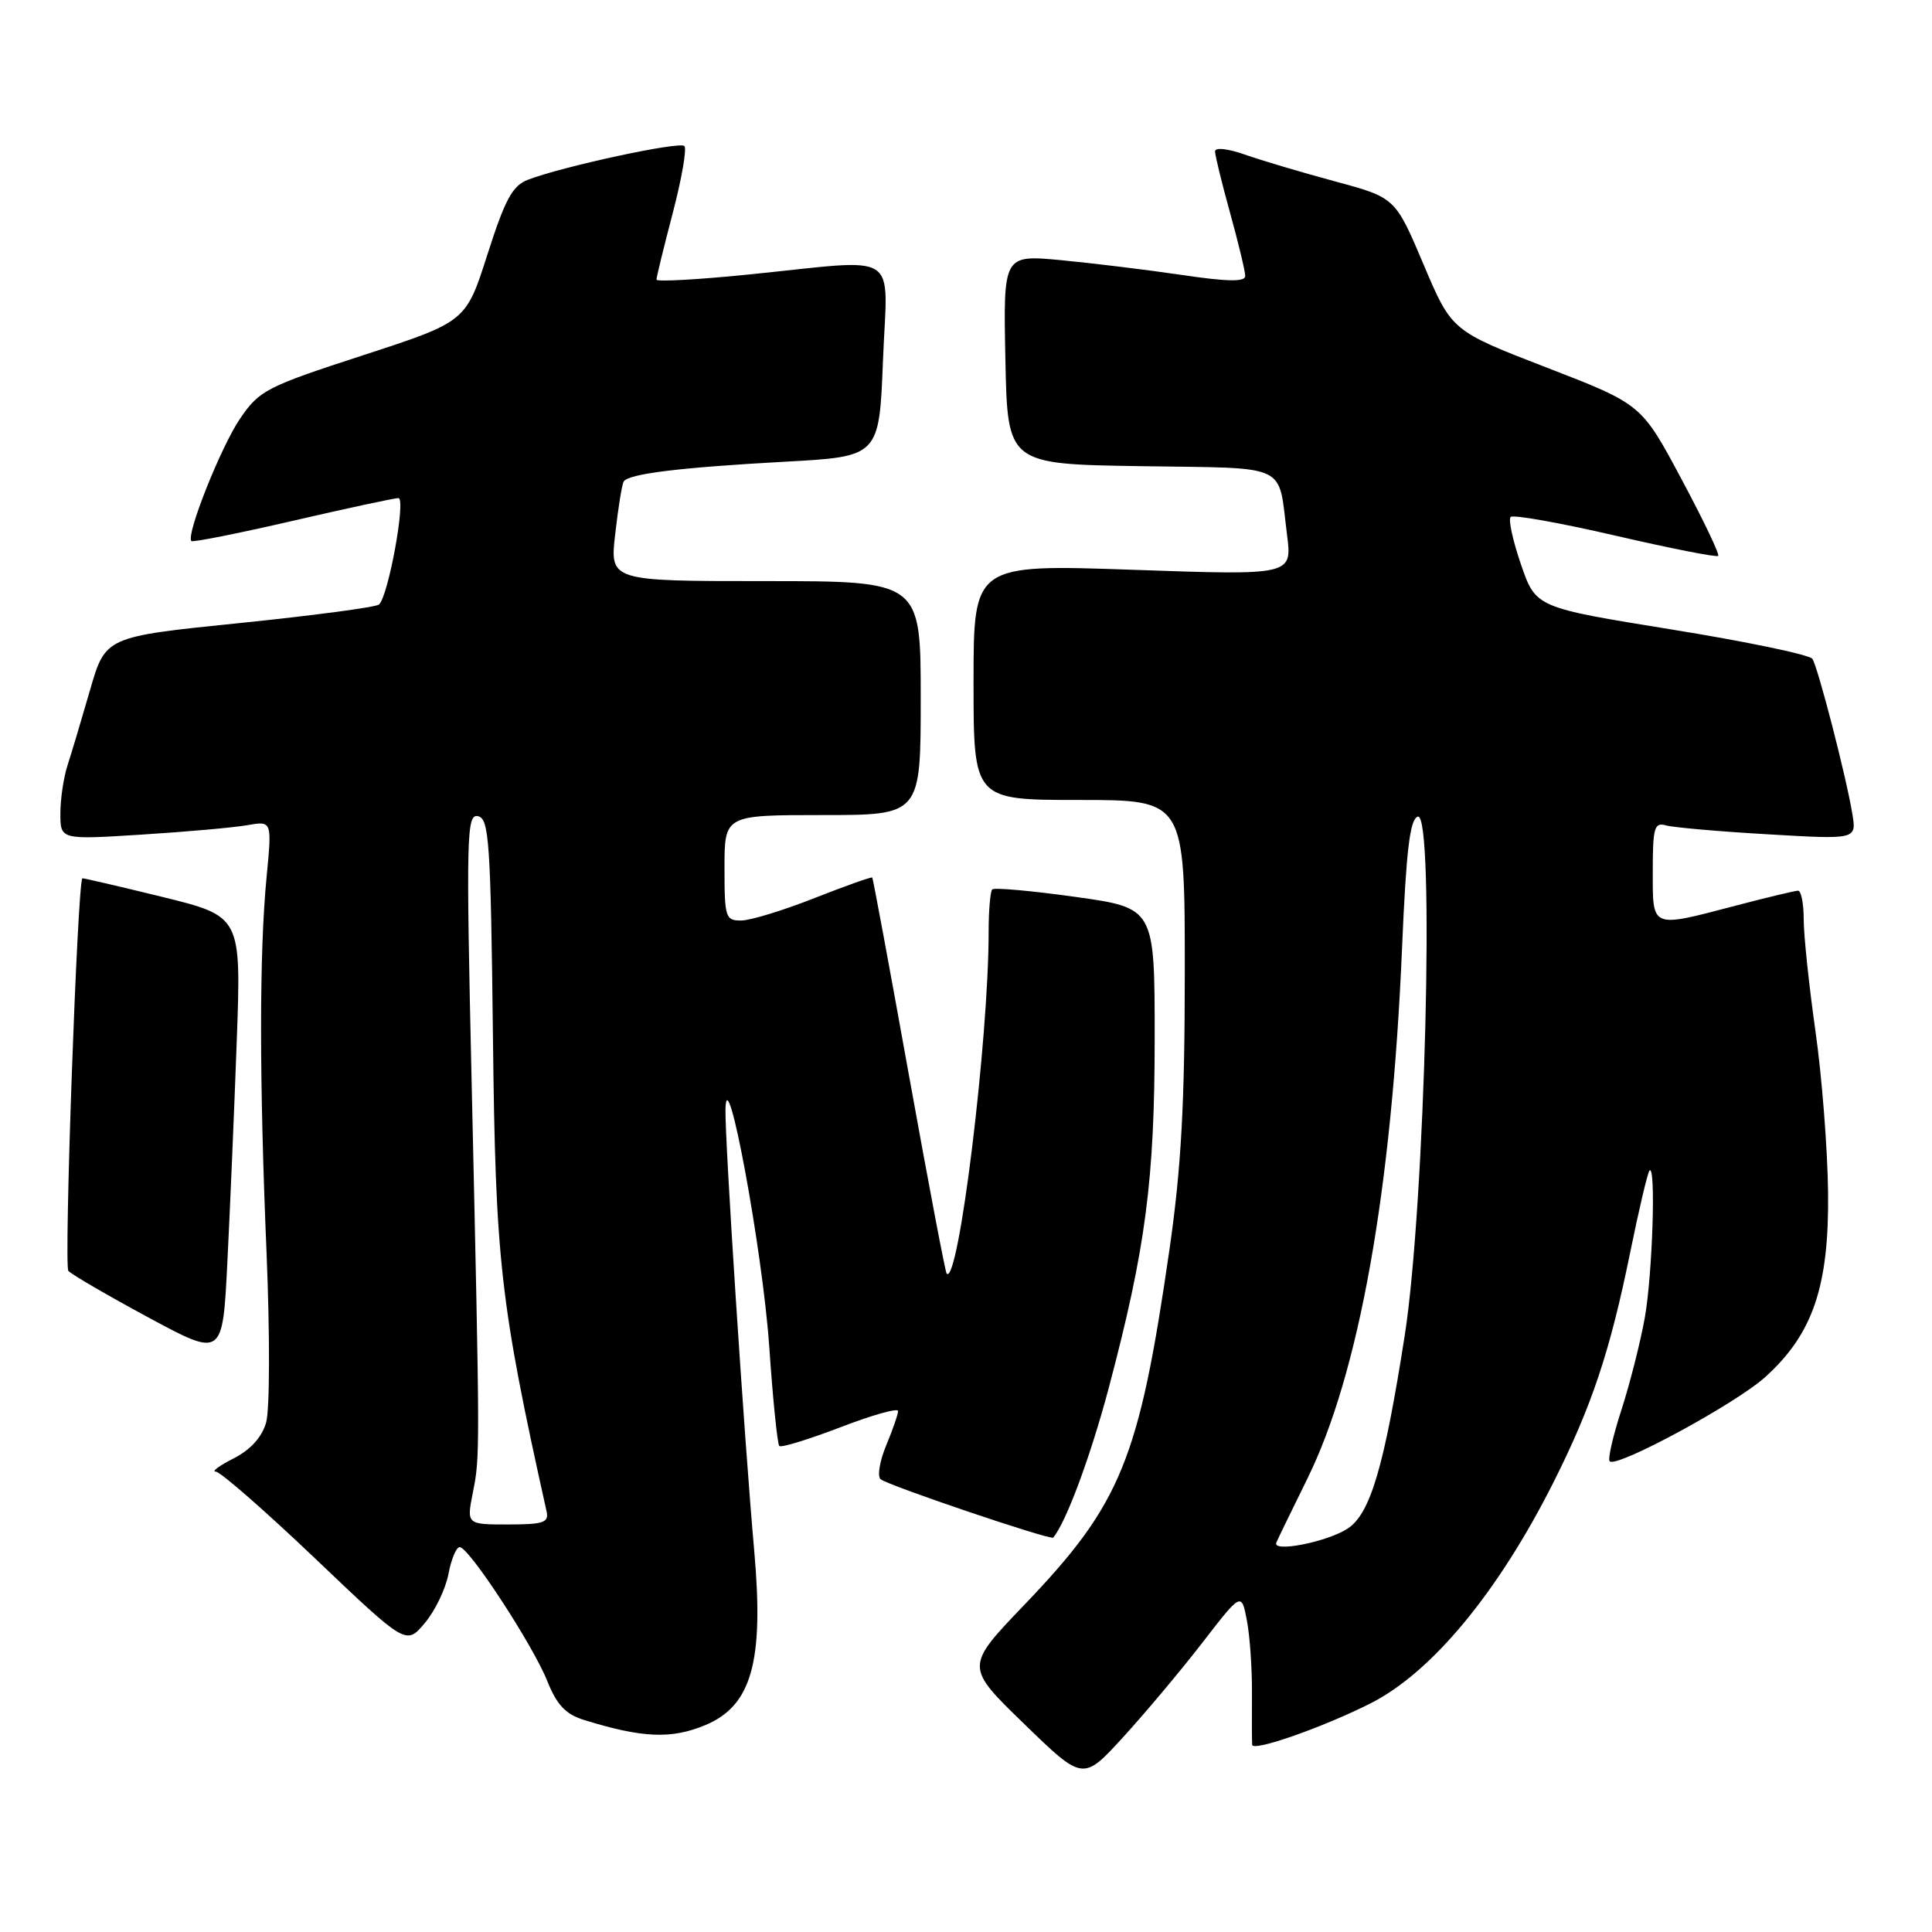 <?xml version="1.0" encoding="UTF-8" standalone="no"?>
<!DOCTYPE svg PUBLIC "-//W3C//DTD SVG 1.1//EN" "http://www.w3.org/Graphics/SVG/1.1/DTD/svg11.dtd" >
<svg xmlns="http://www.w3.org/2000/svg" xmlns:xlink="http://www.w3.org/1999/xlink" version="1.1" viewBox="0 0 256 256">
 <g >
 <path fill="currentColor"
d=" M 159.27 217.73 C 164.50 210.96 164.50 210.96 165.22 214.73 C 165.62 216.80 165.92 221.20 165.89 224.50 C 165.87 227.80 165.88 230.81 165.92 231.20 C 166.03 232.14 175.36 228.86 181.63 225.69 C 189.74 221.58 198.52 210.96 205.83 196.44 C 210.91 186.35 213.33 179.09 216.00 165.99 C 217.17 160.24 218.33 155.34 218.57 155.10 C 219.43 154.23 218.97 168.79 217.95 174.57 C 217.37 177.83 215.97 183.34 214.85 186.81 C 213.72 190.29 213.02 193.35 213.29 193.63 C 214.21 194.55 229.99 186.00 233.90 182.47 C 240.22 176.76 242.37 170.45 242.23 158.00 C 242.16 152.22 241.41 142.58 240.55 136.58 C 239.70 130.57 239.00 123.93 239.00 121.83 C 239.00 119.72 238.66 118.01 238.25 118.02 C 237.84 118.03 234.12 118.92 230.00 120.00 C 218.67 122.97 219.00 123.10 219.00 115.43 C 219.00 109.65 219.21 108.93 220.75 109.37 C 221.71 109.64 227.79 110.18 234.25 110.55 C 246.00 111.24 246.00 111.24 245.45 107.87 C 244.65 102.98 240.90 88.45 240.15 87.30 C 239.79 86.76 231.40 85.01 221.50 83.41 C 203.50 80.50 203.50 80.50 201.54 74.80 C 200.46 71.66 199.84 68.83 200.17 68.50 C 200.50 68.17 206.73 69.28 214.03 70.97 C 221.33 72.66 227.47 73.87 227.67 73.66 C 227.88 73.45 225.68 68.85 222.77 63.42 C 217.50 53.56 217.50 53.56 204.93 48.70 C 192.35 43.84 192.35 43.84 188.62 35.02 C 184.88 26.19 184.88 26.19 176.88 24.03 C 172.48 22.84 167.11 21.25 164.94 20.48 C 162.69 19.69 161.00 19.50 161.00 20.06 C 161.00 20.59 161.90 24.27 163.00 28.24 C 164.10 32.21 165.00 35.96 165.00 36.57 C 165.00 37.37 162.66 37.33 156.59 36.43 C 151.96 35.75 144.75 34.87 140.56 34.47 C 132.94 33.76 132.94 33.76 133.22 47.63 C 133.50 61.50 133.50 61.50 151.19 61.77 C 171.09 62.08 169.31 61.24 170.54 70.87 C 171.22 76.24 171.22 76.24 150.11 75.50 C 129.00 74.77 129.00 74.77 129.00 90.38 C 129.00 106.00 129.00 106.00 143.00 106.00 C 157.00 106.00 157.00 106.00 156.99 128.75 C 156.99 146.27 156.52 154.72 154.97 165.50 C 150.93 193.47 148.57 199.25 135.71 212.67 C 127.88 220.84 127.88 220.84 135.69 228.41 C 143.50 235.99 143.50 235.99 148.77 230.24 C 151.66 227.08 156.39 221.45 159.27 217.73 Z  M 93.47 228.58 C 99.61 226.01 101.24 220.17 99.94 205.50 C 98.63 190.82 96.04 151.06 96.13 147.00 C 96.28 139.93 101.04 165.72 101.92 178.32 C 102.40 185.37 103.01 191.34 103.26 191.60 C 103.52 191.85 107.16 190.73 111.36 189.12 C 115.56 187.50 119.00 186.53 119.00 186.97 C 119.00 187.40 118.29 189.44 117.43 191.51 C 116.57 193.57 116.23 195.60 116.68 196.00 C 117.57 196.80 139.23 204.13 139.56 203.74 C 141.28 201.67 144.52 192.93 146.92 183.89 C 151.81 165.43 153.00 156.39 153.00 137.52 C 153.00 120.31 153.00 120.31 142.48 118.84 C 136.69 118.03 131.74 117.59 131.48 117.85 C 131.22 118.12 131.00 120.62 131.00 123.42 C 131.01 137.70 127.01 170.34 125.44 168.77 C 125.26 168.60 123.02 156.76 120.44 142.48 C 117.87 128.19 115.68 116.40 115.58 116.28 C 115.48 116.16 112.04 117.38 107.95 118.99 C 103.85 120.61 99.49 121.95 98.25 121.97 C 96.13 122.00 96.00 121.60 96.00 115.00 C 96.00 108.00 96.00 108.00 109.00 108.00 C 122.00 108.00 122.00 108.00 122.00 92.50 C 122.00 77.00 122.00 77.00 101.40 77.00 C 80.80 77.00 80.80 77.00 81.52 70.75 C 81.91 67.31 82.41 64.19 82.64 63.81 C 83.25 62.78 90.02 61.95 104.00 61.18 C 116.50 60.50 116.50 60.50 117.00 47.75 C 117.58 32.95 119.70 34.31 99.25 36.37 C 92.51 37.05 86.99 37.36 86.99 37.05 C 86.98 36.75 87.95 32.78 89.14 28.24 C 90.33 23.69 91.03 19.69 90.68 19.35 C 90.05 18.71 74.56 22.05 69.97 23.81 C 67.90 24.60 66.93 26.40 64.59 33.71 C 61.74 42.63 61.74 42.63 48.12 47.07 C 35.27 51.25 34.36 51.72 31.79 55.50 C 29.25 59.25 24.60 70.94 25.36 71.69 C 25.55 71.88 31.58 70.68 38.76 69.02 C 45.94 67.36 52.26 66.00 52.79 66.00 C 53.83 66.00 51.46 79.00 50.22 80.10 C 49.82 80.46 41.51 81.56 31.74 82.56 C 13.97 84.37 13.97 84.37 11.93 91.44 C 10.81 95.32 9.47 99.80 8.95 101.40 C 8.43 102.99 8.00 105.87 8.00 107.79 C 8.00 111.27 8.00 111.27 18.75 110.59 C 24.66 110.22 30.97 109.66 32.77 109.34 C 36.04 108.77 36.04 108.77 35.33 116.14 C 34.35 126.27 34.35 142.92 35.32 166.00 C 35.77 176.84 35.75 186.83 35.26 188.50 C 34.70 190.45 33.19 192.11 30.95 193.25 C 29.05 194.21 27.99 195.00 28.59 195.00 C 29.19 195.00 35.11 200.18 41.75 206.50 C 53.82 218.00 53.82 218.00 56.28 215.07 C 57.64 213.46 59.05 210.54 59.42 208.57 C 59.79 206.61 60.46 205.00 60.91 205.00 C 62.13 205.00 70.60 217.95 72.52 222.75 C 73.77 225.89 74.95 227.14 77.34 227.89 C 85.11 230.30 88.95 230.47 93.47 228.58 Z  M 31.37 137.96 C 31.97 121.42 31.97 121.42 21.49 118.84 C 15.72 117.43 10.96 116.32 10.91 116.38 C 10.25 117.25 8.45 167.75 9.06 168.40 C 9.52 168.90 14.31 171.68 19.70 174.59 C 29.50 179.87 29.50 179.87 30.13 167.19 C 30.48 160.21 31.04 147.06 31.37 137.96 Z  M 169.12 204.40 C 169.33 203.91 171.17 200.11 173.21 195.98 C 180.08 182.06 184.42 157.76 185.78 125.58 C 186.33 112.66 186.82 108.55 187.86 108.21 C 190.15 107.45 188.83 159.65 186.14 176.92 C 183.42 194.34 181.58 200.57 178.58 202.54 C 175.86 204.32 168.54 205.76 169.12 204.40 Z  M 62.66 197.75 C 63.61 192.97 63.61 192.92 62.50 143.65 C 61.75 110.62 61.82 107.82 63.34 108.15 C 64.81 108.46 65.02 111.55 65.32 137.50 C 65.66 167.20 66.25 172.46 72.42 200.25 C 72.76 201.75 72.03 202.00 67.32 202.00 C 61.82 202.00 61.82 202.00 62.66 197.75 Z "/>
</g>
</svg>